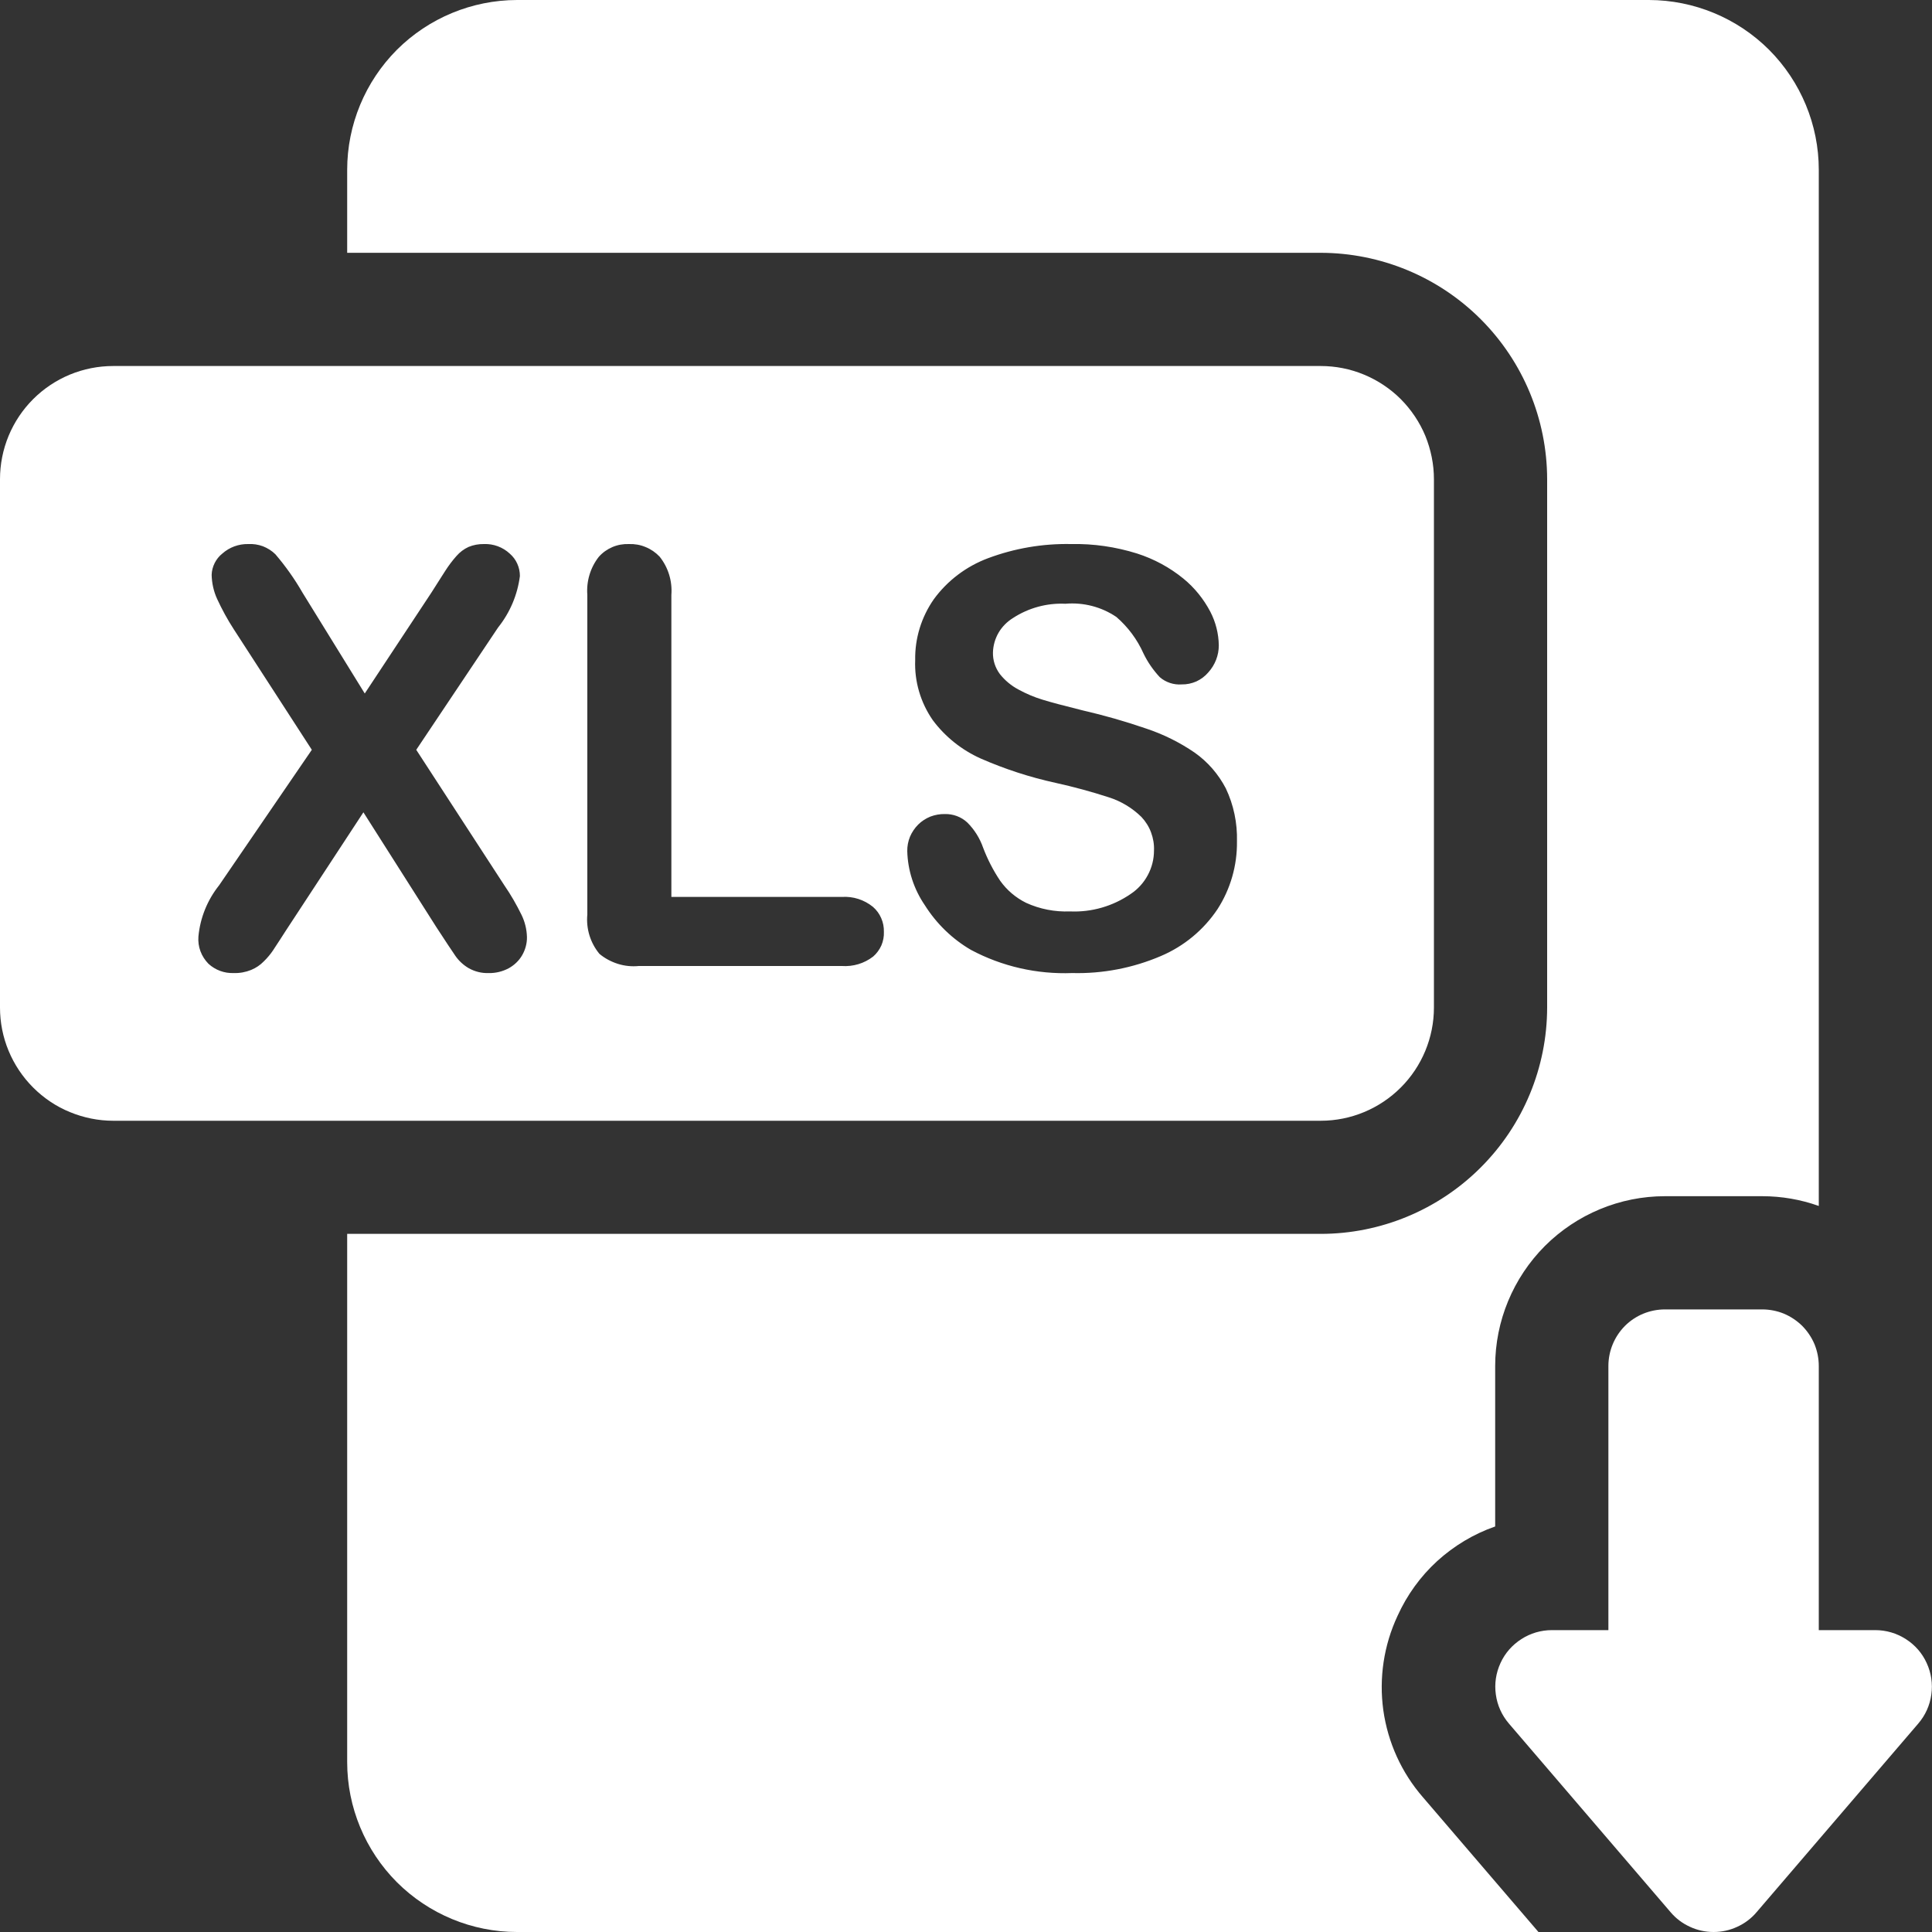<svg width="20" height="20" viewBox="0 0 20 20" fill="none" xmlns="http://www.w3.org/2000/svg">
<rect x="0" y="0" width="20" height="20" fill="#333333" stroke="none"/>
<g clip-path="url(#clip0_1806_15417)">
<path d="M14.468 16.726C14.565 16.512 14.704 16.319 14.878 16.16C15.052 16.002 15.256 15.879 15.478 15.802V14.141C15.478 13.675 15.664 13.228 15.993 12.898C16.323 12.569 16.77 12.383 17.235 12.383H18.242C18.442 12.383 18.64 12.417 18.828 12.484V1.758C18.828 1.292 18.642 0.845 18.313 0.515C17.983 0.186 17.536 0.001 17.07 0H5.352C4.886 0.001 4.439 0.186 4.109 0.515C3.78 0.845 3.594 1.292 3.594 1.758V2.617H13.672C14.293 2.618 14.889 2.865 15.328 3.304C15.768 3.744 16.015 4.34 16.016 4.961V10.43C16.015 11.051 15.768 11.647 15.328 12.086C14.889 12.525 14.293 12.773 13.672 12.773H3.594V18.242C3.594 18.708 3.78 19.155 4.109 19.485C4.439 19.814 4.886 20 5.352 20H15.926L14.73 18.605C14.509 18.351 14.367 18.038 14.32 17.704C14.274 17.371 14.325 17.031 14.468 16.726Z" fill="white"/>
<path d="M19.413 16.875H18.828V14.141C18.828 14.064 18.813 13.988 18.784 13.916C18.754 13.845 18.711 13.781 18.657 13.726C18.602 13.672 18.538 13.629 18.467 13.599C18.396 13.57 18.319 13.555 18.242 13.555H17.236C17.08 13.555 16.931 13.616 16.821 13.726C16.712 13.836 16.65 13.985 16.65 14.141V16.875H16.065C15.953 16.875 15.843 16.907 15.749 16.968C15.655 17.028 15.579 17.114 15.533 17.216C15.486 17.318 15.469 17.431 15.485 17.542C15.5 17.653 15.547 17.757 15.62 17.842L17.294 19.795C17.349 19.86 17.417 19.911 17.494 19.946C17.571 19.982 17.654 20 17.739 20C17.824 20 17.907 19.982 17.984 19.946C18.061 19.911 18.129 19.86 18.184 19.795L19.858 17.842C19.931 17.757 19.978 17.653 19.993 17.542C20.009 17.431 19.992 17.318 19.945 17.216C19.899 17.114 19.824 17.028 19.729 16.968C19.635 16.907 19.525 16.875 19.413 16.875Z" fill="white"/>
<path fill-rule="evenodd" clip-rule="evenodd" d="M14.844 4.961V10.43C14.844 10.741 14.72 11.039 14.501 11.258C14.281 11.478 13.983 11.602 13.672 11.602H1.172C1.018 11.602 0.866 11.571 0.723 11.512C0.581 11.454 0.452 11.367 0.343 11.258C0.234 11.149 0.148 11.02 0.089 10.878C0.03 10.736 1.70674e-10 10.584 1.70674e-10 10.43V4.961C-2.62627e-06 4.807 0.03 4.655 0.089 4.512C0.148 4.37 0.234 4.241 0.343 4.132C0.452 4.023 0.581 3.937 0.723 3.878C0.866 3.819 1.018 3.789 1.172 3.789H13.672C13.826 3.789 13.978 3.819 14.12 3.878C14.262 3.937 14.392 4.023 14.501 4.132C14.609 4.241 14.696 4.37 14.755 4.512C14.813 4.655 14.844 4.807 14.844 4.961ZM3.228 7.762L2.268 9.165C2.146 9.318 2.072 9.502 2.054 9.695C2.05 9.747 2.057 9.799 2.075 9.847C2.093 9.896 2.122 9.94 2.158 9.977C2.229 10.042 2.323 10.077 2.42 10.073C2.481 10.075 2.542 10.064 2.599 10.041C2.648 10.021 2.693 9.991 2.73 9.953C2.766 9.918 2.798 9.88 2.826 9.839L2.846 9.808C2.873 9.768 2.91 9.71 2.959 9.634L3.762 8.409L4.518 9.599C4.613 9.745 4.679 9.844 4.714 9.895C4.75 9.947 4.797 9.99 4.851 10.022C4.915 10.058 4.987 10.076 5.059 10.073C5.131 10.075 5.202 10.057 5.265 10.024C5.323 9.992 5.372 9.946 5.405 9.889C5.438 9.832 5.456 9.767 5.455 9.701C5.453 9.621 5.434 9.543 5.399 9.471C5.347 9.365 5.288 9.262 5.221 9.165L4.309 7.762L5.156 6.496C5.279 6.342 5.357 6.158 5.382 5.963C5.382 5.919 5.373 5.876 5.355 5.836C5.337 5.795 5.31 5.76 5.277 5.731C5.205 5.664 5.108 5.628 5.01 5.632C4.955 5.631 4.9 5.641 4.85 5.662C4.802 5.684 4.76 5.716 4.726 5.755C4.683 5.803 4.644 5.855 4.609 5.91L4.57 5.971L4.57 5.971L4.57 5.971C4.539 6.02 4.504 6.075 4.465 6.136L3.776 7.179L3.132 6.136C3.051 5.995 2.957 5.862 2.851 5.738C2.815 5.702 2.77 5.674 2.722 5.655C2.673 5.637 2.621 5.629 2.569 5.632C2.471 5.63 2.375 5.665 2.301 5.731C2.268 5.757 2.241 5.791 2.222 5.829C2.203 5.867 2.192 5.909 2.191 5.951C2.193 6.038 2.212 6.123 2.248 6.201C2.298 6.309 2.355 6.414 2.42 6.514L3.228 7.762ZM6.95 6.159V9.285H8.714C8.831 9.277 8.946 9.314 9.037 9.388C9.074 9.42 9.103 9.46 9.122 9.504C9.142 9.549 9.151 9.597 9.15 9.646C9.152 9.694 9.143 9.742 9.124 9.787C9.104 9.831 9.075 9.871 9.039 9.902C8.946 9.974 8.831 10.008 8.714 10H6.613C6.54 10.007 6.467 10 6.397 9.978C6.327 9.956 6.261 9.921 6.205 9.874C6.111 9.76 6.066 9.614 6.08 9.467V6.159C6.069 6.017 6.111 5.876 6.199 5.764C6.238 5.72 6.286 5.686 6.34 5.663C6.394 5.64 6.452 5.63 6.511 5.632C6.57 5.63 6.629 5.64 6.683 5.663C6.738 5.685 6.787 5.719 6.828 5.762C6.918 5.874 6.961 6.016 6.95 6.159ZM12.604 9.411C12.738 9.203 12.808 8.959 12.805 8.711C12.81 8.521 12.771 8.333 12.69 8.162C12.613 8.014 12.503 7.887 12.367 7.791C12.212 7.685 12.043 7.601 11.865 7.542C11.65 7.468 11.43 7.405 11.208 7.354C11.015 7.306 10.876 7.269 10.792 7.243C10.706 7.217 10.622 7.181 10.543 7.138C10.468 7.098 10.402 7.043 10.35 6.977C10.302 6.912 10.277 6.834 10.279 6.754C10.281 6.682 10.301 6.612 10.337 6.55C10.373 6.488 10.425 6.436 10.486 6.398C10.647 6.293 10.837 6.241 11.029 6.25C11.216 6.234 11.402 6.282 11.557 6.387C11.677 6.491 11.773 6.62 11.838 6.766C11.881 6.855 11.938 6.937 12.006 7.01C12.037 7.037 12.073 7.057 12.112 7.07C12.151 7.083 12.192 7.088 12.233 7.085C12.286 7.086 12.337 7.075 12.385 7.054C12.432 7.032 12.474 7.001 12.508 6.961C12.578 6.884 12.617 6.784 12.617 6.681C12.615 6.559 12.585 6.44 12.529 6.332C12.46 6.201 12.366 6.084 12.251 5.99C12.109 5.874 11.946 5.786 11.771 5.73C11.551 5.661 11.32 5.627 11.088 5.632C10.794 5.626 10.502 5.676 10.227 5.779C10.003 5.863 9.808 6.01 9.667 6.203C9.538 6.388 9.47 6.608 9.474 6.833C9.465 7.055 9.53 7.273 9.656 7.455C9.785 7.628 9.956 7.764 10.152 7.852C10.401 7.961 10.661 8.046 10.927 8.104C11.113 8.145 11.297 8.195 11.479 8.254C11.605 8.294 11.721 8.364 11.816 8.457C11.86 8.504 11.894 8.558 11.916 8.618C11.938 8.678 11.949 8.741 11.946 8.805C11.946 8.894 11.924 8.981 11.882 9.059C11.84 9.138 11.779 9.205 11.705 9.254C11.521 9.381 11.3 9.445 11.076 9.435C10.92 9.441 10.764 9.411 10.622 9.346C10.515 9.293 10.423 9.215 10.354 9.118C10.282 9.011 10.223 8.896 10.177 8.775C10.143 8.677 10.087 8.588 10.014 8.515C9.951 8.456 9.867 8.425 9.781 8.427C9.73 8.426 9.68 8.435 9.632 8.453C9.585 8.472 9.541 8.5 9.505 8.536C9.469 8.572 9.44 8.615 9.42 8.662C9.401 8.709 9.391 8.76 9.392 8.811C9.397 9.011 9.461 9.206 9.574 9.371C9.694 9.561 9.857 9.72 10.051 9.833C10.373 10.005 10.735 10.087 11.1 10.073C11.414 10.081 11.727 10.021 12.017 9.897C12.255 9.796 12.46 9.627 12.604 9.411Z" fill="white"/>
</g>
<defs>
<clipPath id="clip0_1806_15417">
<rect width="20" height="20" fill="white"/>
</clipPath>
</defs>
</svg>
